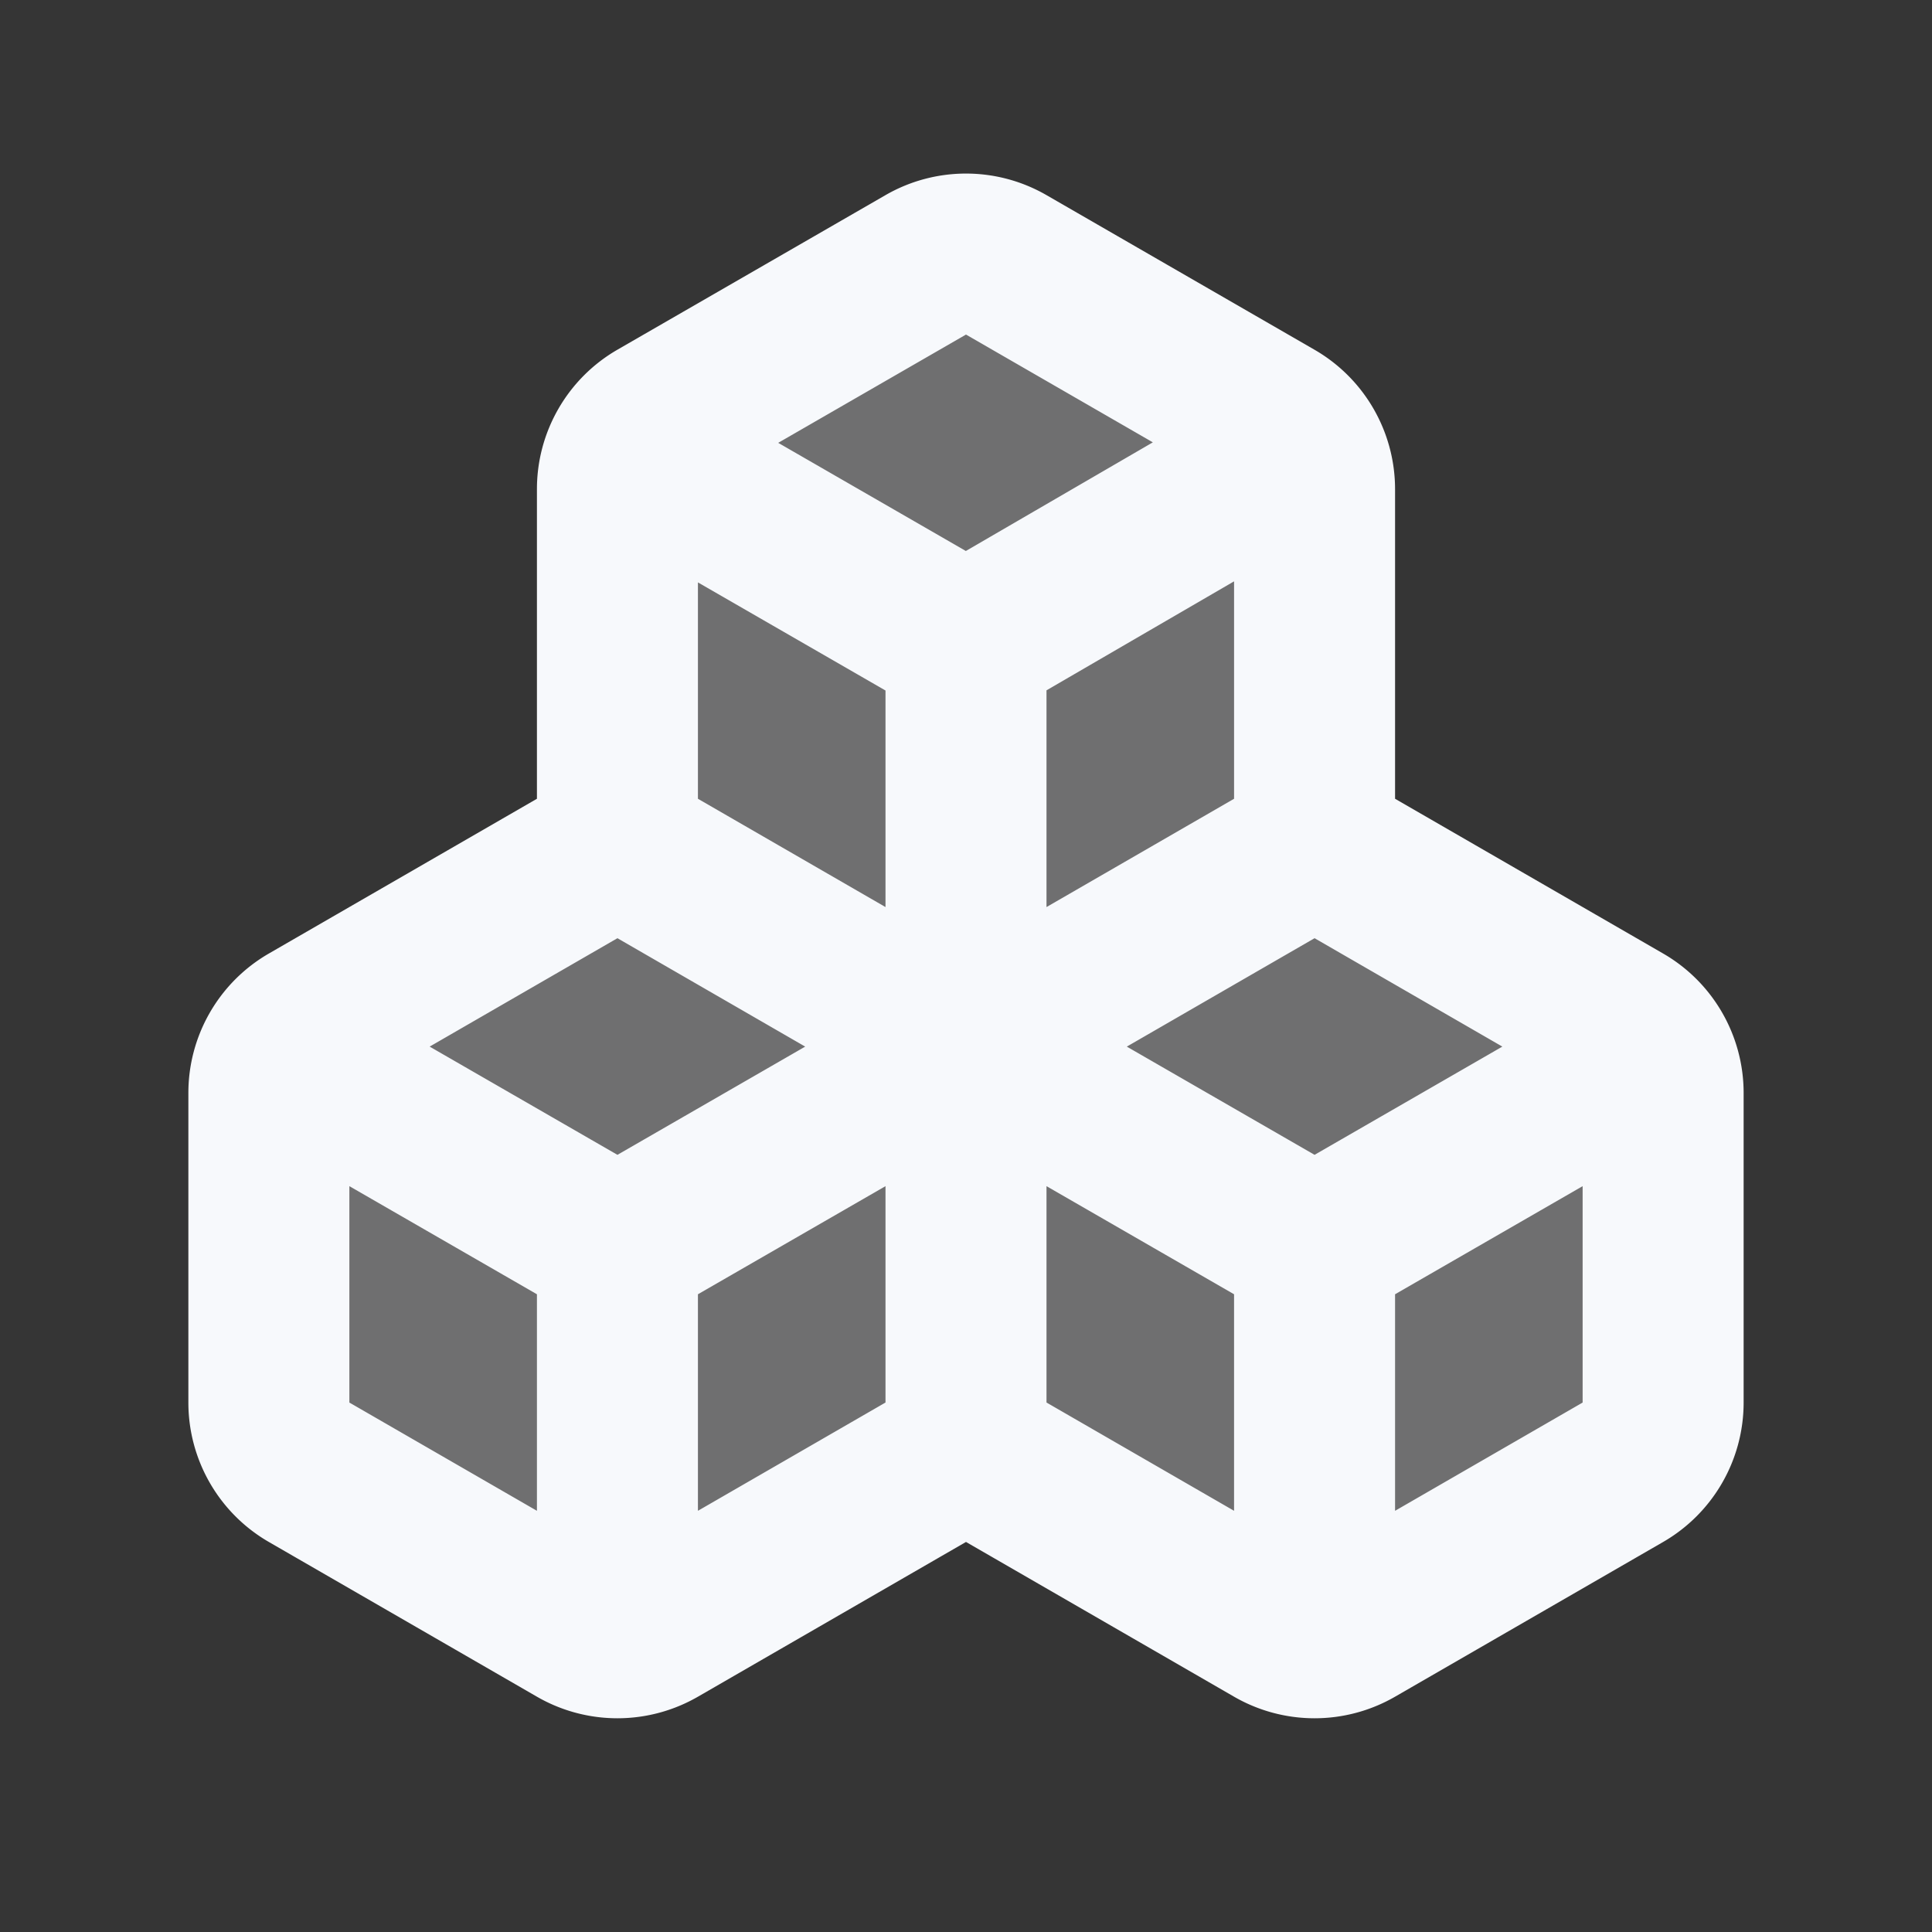 <svg xmlns="http://www.w3.org/2000/svg" width="24" height="24" fill="none"><rect width="100%" height="100%" fill="#333333" stroke="none"/><path fill="#fff" fill-opacity=".01" d="M24 0v24H0V0z"/><g fill="#F7F9FC" opacity=".3"><path d="M11.5 3.289a1 1 0 0 1 1 0l3.33 1.922a1 1 0 0 1 .5.866V10.5L12 13l-4.33-2.5V6.077a1 1 0 0 1 .5-.866z"/><path d="M7.67 10.5 12 13v5l-3.83 2.211a1 1 0 0 1-1 0L3.84 18.29a1 1 0 0 1-.5-.866v-3.846a1 1 0 0 1 .5-.866zM16.33 10.5l3.83 2.211a1 1 0 0 1 .5.866v3.846a1 1 0 0 1-.5.866l-3.33 1.922a1 1 0 0 1-1 0L12 18v-5z"/></g><path stroke="#F7F9FC" stroke-width="2" d="M16.33 10.5V6.077a1 1 0 0 0-.5-.866L12.5 3.29a1 1 0 0 0-1 0L8.17 5.21a1 1 0 0 0-.5.866V10.5m8.66 0L12 13m4.33-2.5 3.83 2.211a1 1 0 0 1 .5.866v3.846a1 1 0 0 1-.5.866l-3.33 1.922a1 1 0 0 1-1 0L12 18m0-5-4.33-2.5M12 13v5m-4.33-7.5-3.83 2.211a1 1 0 0 0-.5.866v3.846a1 1 0 0 0 .5.866l3.33 1.922a1 1 0 0 0 1 0L12 18m4.32-12.51L12 8m0 0L7.68 5.51M12 8v4.99m-.01.02L7.67 15.5m0 0-4.32-2.49m4.32 2.49v4.99m12.98-7.48-4.32 2.49m0 0-4.32-2.49m4.32 2.49v4.99"/></svg>